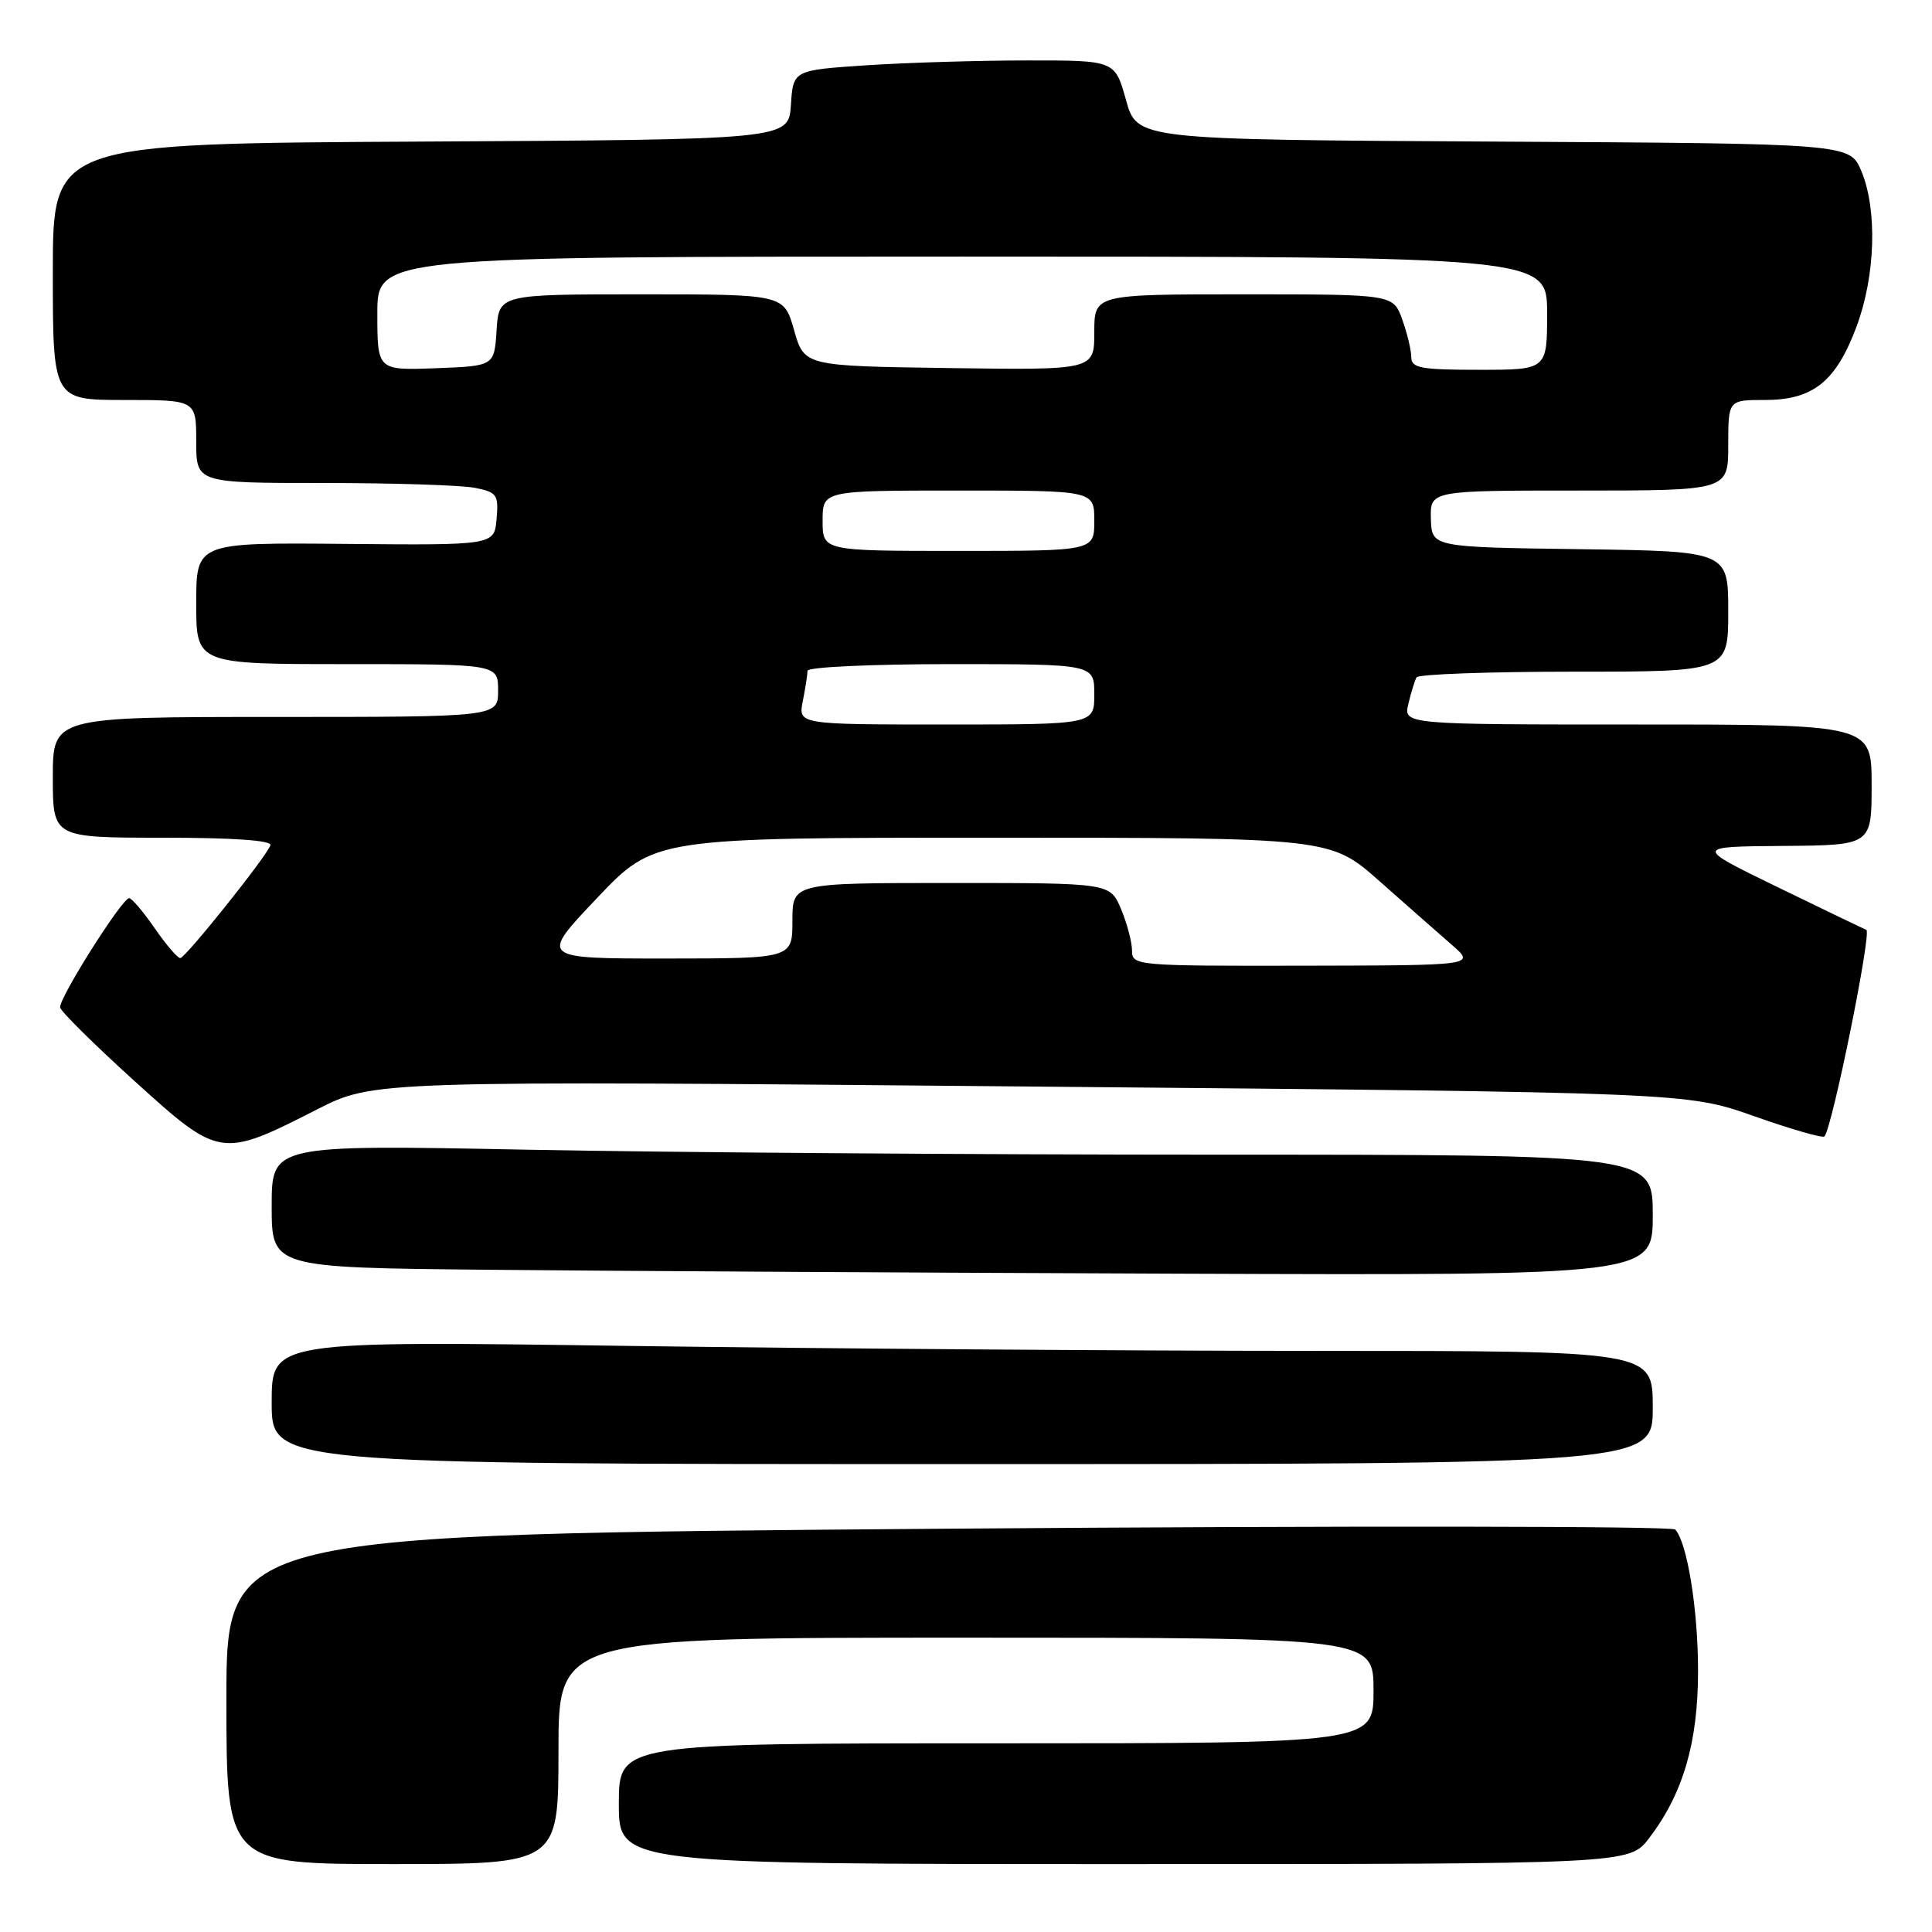 <?xml version="1.0" encoding="UTF-8" standalone="no"?>
<!DOCTYPE svg PUBLIC "-//W3C//DTD SVG 1.1//EN" "http://www.w3.org/Graphics/SVG/1.1/DTD/svg11.dtd" >
<svg xmlns="http://www.w3.org/2000/svg" xmlns:xlink="http://www.w3.org/1999/xlink" version="1.1" viewBox="0 0 256 256">
 <g >
 <path fill="currentColor"
d=" M 74.00 232.00 C 74.00 217.00 74.00 217.00 128.00 217.00 C 182.00 217.00 182.00 217.00 182.00 224.00 C 182.00 231.00 182.00 231.00 132.00 231.00 C 82.00 231.00 82.00 231.00 82.00 239.00 C 82.00 247.00 82.00 247.00 148.95 247.00 C 215.90 247.00 215.90 247.00 218.52 243.56 C 223.02 237.66 225.00 230.90 225.00 221.43 C 225.00 213.27 223.58 204.45 221.98 202.67 C 221.57 202.21 178.20 202.16 125.62 202.56 C 30.00 203.30 30.00 203.30 30.00 225.15 C 30.00 247.00 30.00 247.00 52.00 247.00 C 74.00 247.00 74.00 247.00 74.00 232.00 Z  M 219.00 186.50 C 219.00 179.00 219.00 179.00 174.75 179.00 C 150.41 179.00 109.24 178.70 83.25 178.34 C 36.00 177.67 36.00 177.67 36.00 185.84 C 36.00 194.00 36.00 194.00 127.50 194.00 C 219.00 194.00 219.00 194.00 219.00 186.50 Z  M 219.00 161.00 C 219.00 153.00 219.00 153.00 161.25 153.00 C 129.49 153.00 88.31 152.70 69.75 152.34 C 36.00 151.68 36.00 151.68 36.00 159.82 C 36.00 167.97 36.00 167.97 64.75 168.25 C 80.56 168.41 121.74 168.64 156.25 168.77 C 219.00 169.00 219.00 169.00 219.00 161.00 Z  M 42.00 147.01 C 49.50 143.19 49.50 143.19 136.50 143.97 C 223.50 144.75 223.50 144.75 232.40 147.89 C 237.29 149.62 241.50 150.83 241.74 150.59 C 242.75 149.59 248.04 123.51 247.30 123.21 C 246.86 123.03 241.55 120.47 235.50 117.53 C 224.50 112.18 224.50 112.18 236.25 112.09 C 248.00 112.00 248.00 112.00 248.00 104.00 C 248.00 96.00 248.00 96.00 216.98 96.00 C 185.96 96.00 185.96 96.00 186.62 93.25 C 186.98 91.74 187.47 90.16 187.70 89.75 C 187.93 89.34 197.32 89.00 208.56 89.00 C 229.00 89.00 229.00 89.00 229.00 81.02 C 229.00 73.04 229.00 73.04 209.35 72.77 C 189.71 72.50 189.71 72.50 189.60 68.75 C 189.50 65.00 189.50 65.00 209.25 65.00 C 229.00 65.00 229.00 65.00 229.00 59.00 C 229.00 53.00 229.00 53.00 233.87 53.00 C 240.23 53.00 243.27 50.57 245.99 43.30 C 248.51 36.57 248.78 27.80 246.64 22.67 C 245.11 19.02 245.11 19.02 197.89 18.76 C 150.66 18.50 150.66 18.50 149.20 13.25 C 147.74 8.00 147.74 8.00 136.12 8.01 C 129.73 8.01 120.13 8.30 114.80 8.65 C 105.10 9.30 105.10 9.30 104.80 13.90 C 104.50 18.50 104.50 18.50 55.75 18.76 C 7.00 19.02 7.00 19.02 7.00 36.01 C 7.00 53.00 7.00 53.00 16.50 53.00 C 26.00 53.00 26.00 53.00 26.00 58.50 C 26.00 64.00 26.00 64.00 42.88 64.00 C 52.16 64.00 61.18 64.29 62.93 64.64 C 65.85 65.22 66.08 65.55 65.80 68.76 C 65.50 72.25 65.50 72.25 45.75 72.07 C 26.00 71.89 26.00 71.89 26.00 79.95 C 26.00 88.00 26.00 88.00 46.00 88.00 C 66.00 88.00 66.00 88.00 66.00 91.50 C 66.00 95.00 66.00 95.00 36.50 95.00 C 7.00 95.00 7.00 95.00 7.00 103.00 C 7.00 111.00 7.00 111.00 21.58 111.00 C 30.90 111.00 36.05 111.36 35.83 112.00 C 35.35 113.46 24.61 126.89 23.89 126.95 C 23.55 126.98 22.02 125.20 20.50 123.00 C 18.98 120.80 17.45 119.00 17.11 119.01 C 16.16 119.03 7.74 132.37 7.97 133.50 C 8.08 134.05 12.52 138.44 17.83 143.25 C 29.10 153.46 29.27 153.49 42.00 147.01 Z  M 150.00 125.97 C 150.00 124.85 149.35 122.38 148.55 120.47 C 147.10 117.00 147.10 117.00 126.05 117.00 C 105.00 117.00 105.00 117.00 105.00 122.00 C 105.00 127.00 105.00 127.00 88.25 127.01 C 71.50 127.01 71.50 127.01 79.10 119.01 C 86.70 111.00 86.70 111.00 131.49 111.00 C 176.28 111.00 176.28 111.00 182.78 116.75 C 186.35 119.91 190.68 123.72 192.39 125.21 C 195.50 127.92 195.50 127.92 172.75 127.96 C 150.53 128.00 150.00 127.95 150.00 125.97 Z  M 106.38 92.88 C 106.72 91.16 107.00 89.36 107.00 88.88 C 107.00 88.39 115.55 88.00 126.00 88.00 C 145.00 88.00 145.00 88.00 145.00 92.00 C 145.00 96.00 145.00 96.00 125.38 96.00 C 105.75 96.00 105.75 96.00 106.38 92.88 Z  M 109.00 69.00 C 109.00 65.00 109.00 65.00 127.00 65.00 C 145.00 65.00 145.00 65.00 145.00 69.00 C 145.00 73.00 145.00 73.00 127.00 73.00 C 109.00 73.00 109.00 73.00 109.00 69.00 Z  M 50.00 41.54 C 50.00 34.00 50.00 34.00 127.50 34.00 C 205.00 34.00 205.00 34.00 205.00 41.50 C 205.00 49.00 205.00 49.00 196.00 49.00 C 188.24 49.00 187.00 48.77 187.00 47.32 C 187.00 46.40 186.46 44.15 185.80 42.32 C 184.60 39.00 184.60 39.00 164.80 39.00 C 145.00 39.00 145.00 39.00 145.00 44.02 C 145.00 49.04 145.00 49.04 125.78 48.77 C 106.57 48.50 106.57 48.50 105.22 43.75 C 103.88 39.00 103.88 39.00 85.00 39.00 C 66.11 39.00 66.11 39.00 65.80 43.75 C 65.50 48.50 65.50 48.50 57.75 48.79 C 50.00 49.08 50.00 49.08 50.00 41.54 Z "/>
</g>
</svg>
